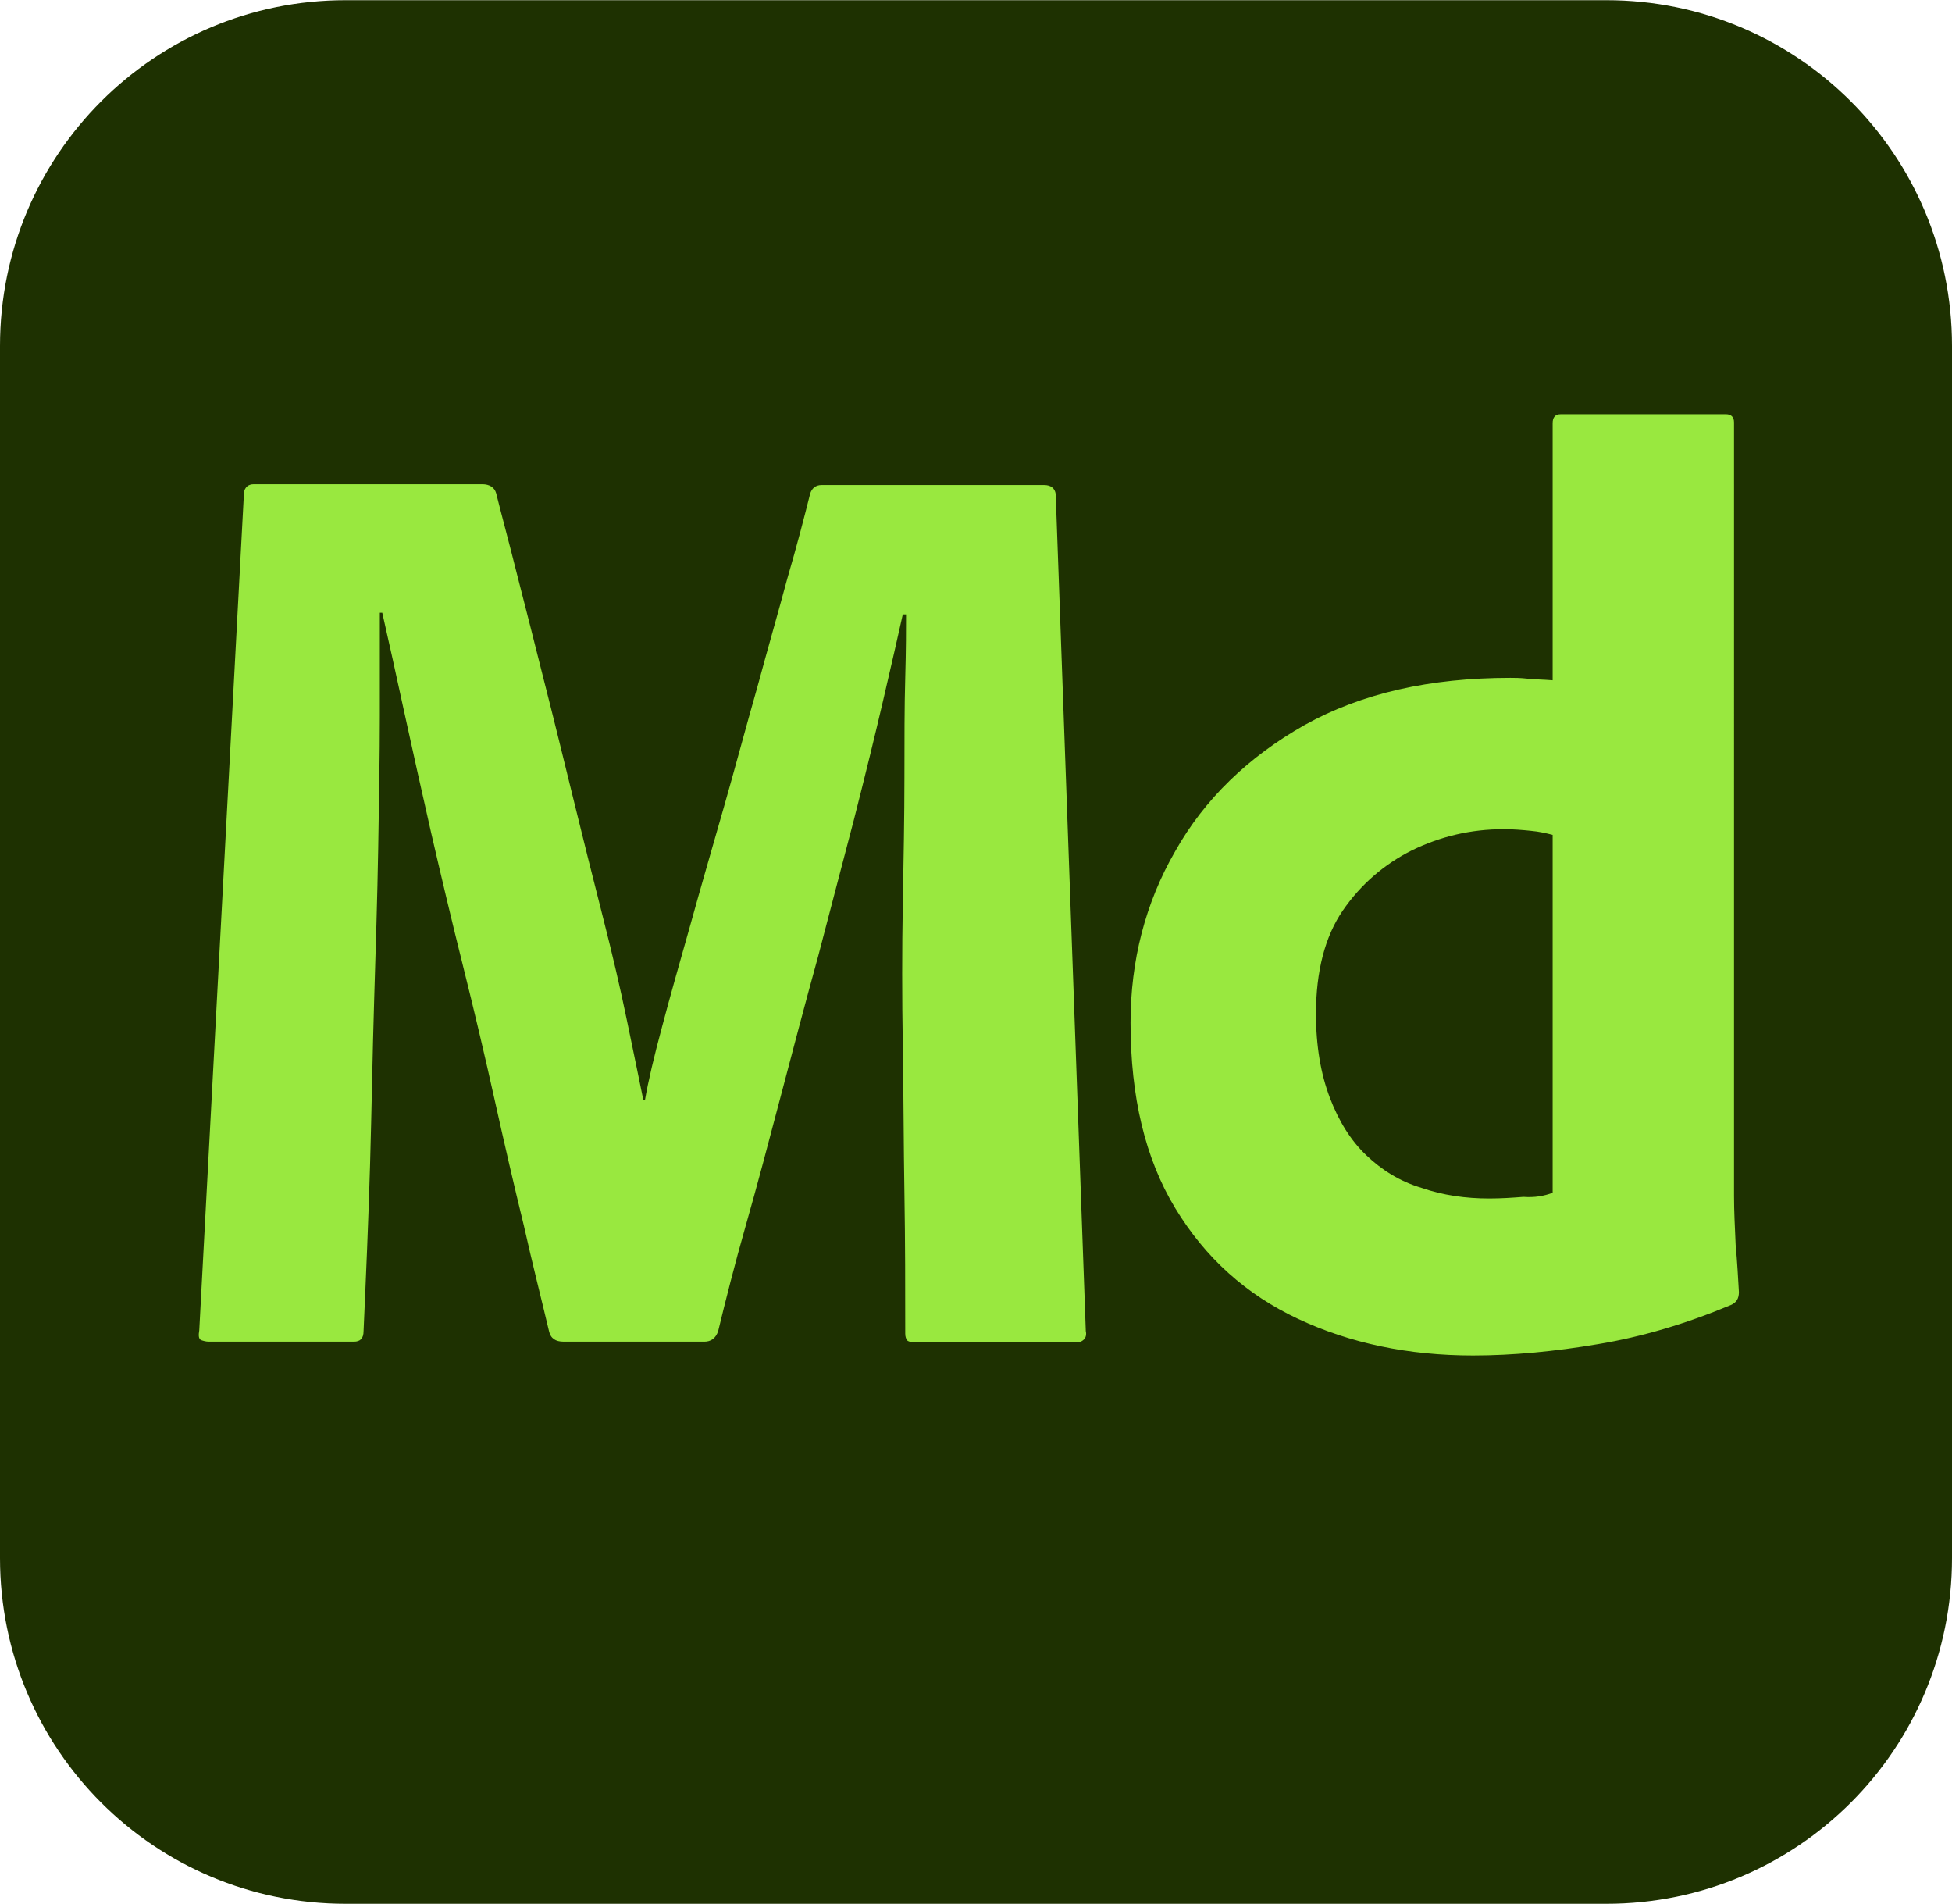 <svg viewBox="0 0 240 234" xmlns="http://www.w3.org/2000/svg" width="2500" height="2438"><path d="M42.5 0h155C221 0 240 19 240 42.5v149c0 23.5-19 42.5-42.5 42.5h-155C19 234 0 215 0 191.5v-149C0 19 19 0 42.5 0z" fill="#1e3101"/><g fill="#99e83f"><path d="M30 60.5c.1-.6.5-1 1.2-1h28.1c.9 0 1.5.4 1.7 1.1.7 2.8 1.6 6.1 2.6 10.1 1 3.9 2.1 8.2 3.3 13 1.2 4.7 2.4 9.6 3.6 14.5s2.4 9.7 3.6 14.4 2.2 9 3 12.9 1.5 7.2 2 9.7h.2c.4-2.3 1.1-5.3 2.1-9 1-3.8 2.2-8 3.5-12.6 1.3-4.7 2.7-9.5 4.1-14.4s2.7-9.8 4.1-14.7c1.3-4.8 2.6-9.3 3.7-13.4 1.2-4.1 2.1-7.6 2.8-10.4.2-.7.7-1.1 1.4-1.1h27.4c.8 0 1.3.4 1.4 1.1l3.7 102.9c.1.4 0 .8-.2 1-.3.3-.6.4-1 .4h-19.9c-.3 0-.6-.1-.8-.2-.2-.2-.3-.5-.3-.9 0-5.5 0-11.2-.1-17.2s-.1-12-.2-18.1-.1-11.9 0-17.5.2-10.7.2-15.5c0-4.7 0-8.8.1-12.3s.1-6.1.1-7.8h-.4c-.6 2.7-1.4 6.2-2.4 10.5s-2.2 9.2-3.6 14.7c-1.4 5.4-2.9 11-4.4 16.8-1.6 5.8-3.1 11.5-4.6 17.2s-2.9 11-4.3 15.9-2.5 9.3-3.4 13c-.3.9-.9 1.3-1.7 1.3H69.3c-1 0-1.6-.4-1.8-1.3-.9-3.8-2-8.1-3.1-13-1.2-4.9-2.4-10.1-3.6-15.5s-2.5-10.9-3.9-16.5-2.7-11.1-3.9-16.3c-1.2-5.3-2.3-10.2-3.3-14.8s-1.9-8.7-2.7-12.2h-.3V88c0 4.9-.1 10.4-.2 16.3s-.3 12.2-.5 18.7-.3 13.2-.5 20.1-.5 13.8-.8 20.5c0 .9-.4 1.3-1.2 1.3H25.7c-.4 0-.7-.1-1-.2-.3-.2-.3-.6-.2-1.2zM181.1 166.6c-7.9 0-15.1-1.5-21.5-4.5s-11.4-7.5-15.1-13.6-5.5-13.7-5.5-22.8c0-7.6 1.8-14.7 5.5-21.1 3.6-6.4 9-11.6 15.9-15.5 7-3.9 15.4-5.8 25.3-5.8.5 0 1.2 0 2.1.1s1.9.1 3.1.2V52c0-.7.3-1.1 1-1.1h20.3c.6 0 1 .3 1 1V147c0 1.8.1 3.8.2 6 .2 2.1.3 4.1.4 5.8 0 .8-.3 1.3-1 1.6-5.5 2.3-10.9 3.9-16.3 4.8-5.3.9-10.5 1.4-15.4 1.4zm9.8-20v-44c-.8-.2-1.6-.4-2.7-.5-1-.1-2.1-.2-3.3-.2-4.1 0-7.8.9-11.3 2.6-3.4 1.7-6.3 4.2-8.5 7.4s-3.3 7.5-3.3 12.7c0 4 .6 7.4 1.7 10.3s2.6 5.3 4.5 7.1 4.1 3.2 6.8 4c2.6.9 5.4 1.3 8.3 1.3 1.5 0 2.9-.1 4.2-.2 1.4.1 2.5-.1 3.6-.5z"/></g></svg>